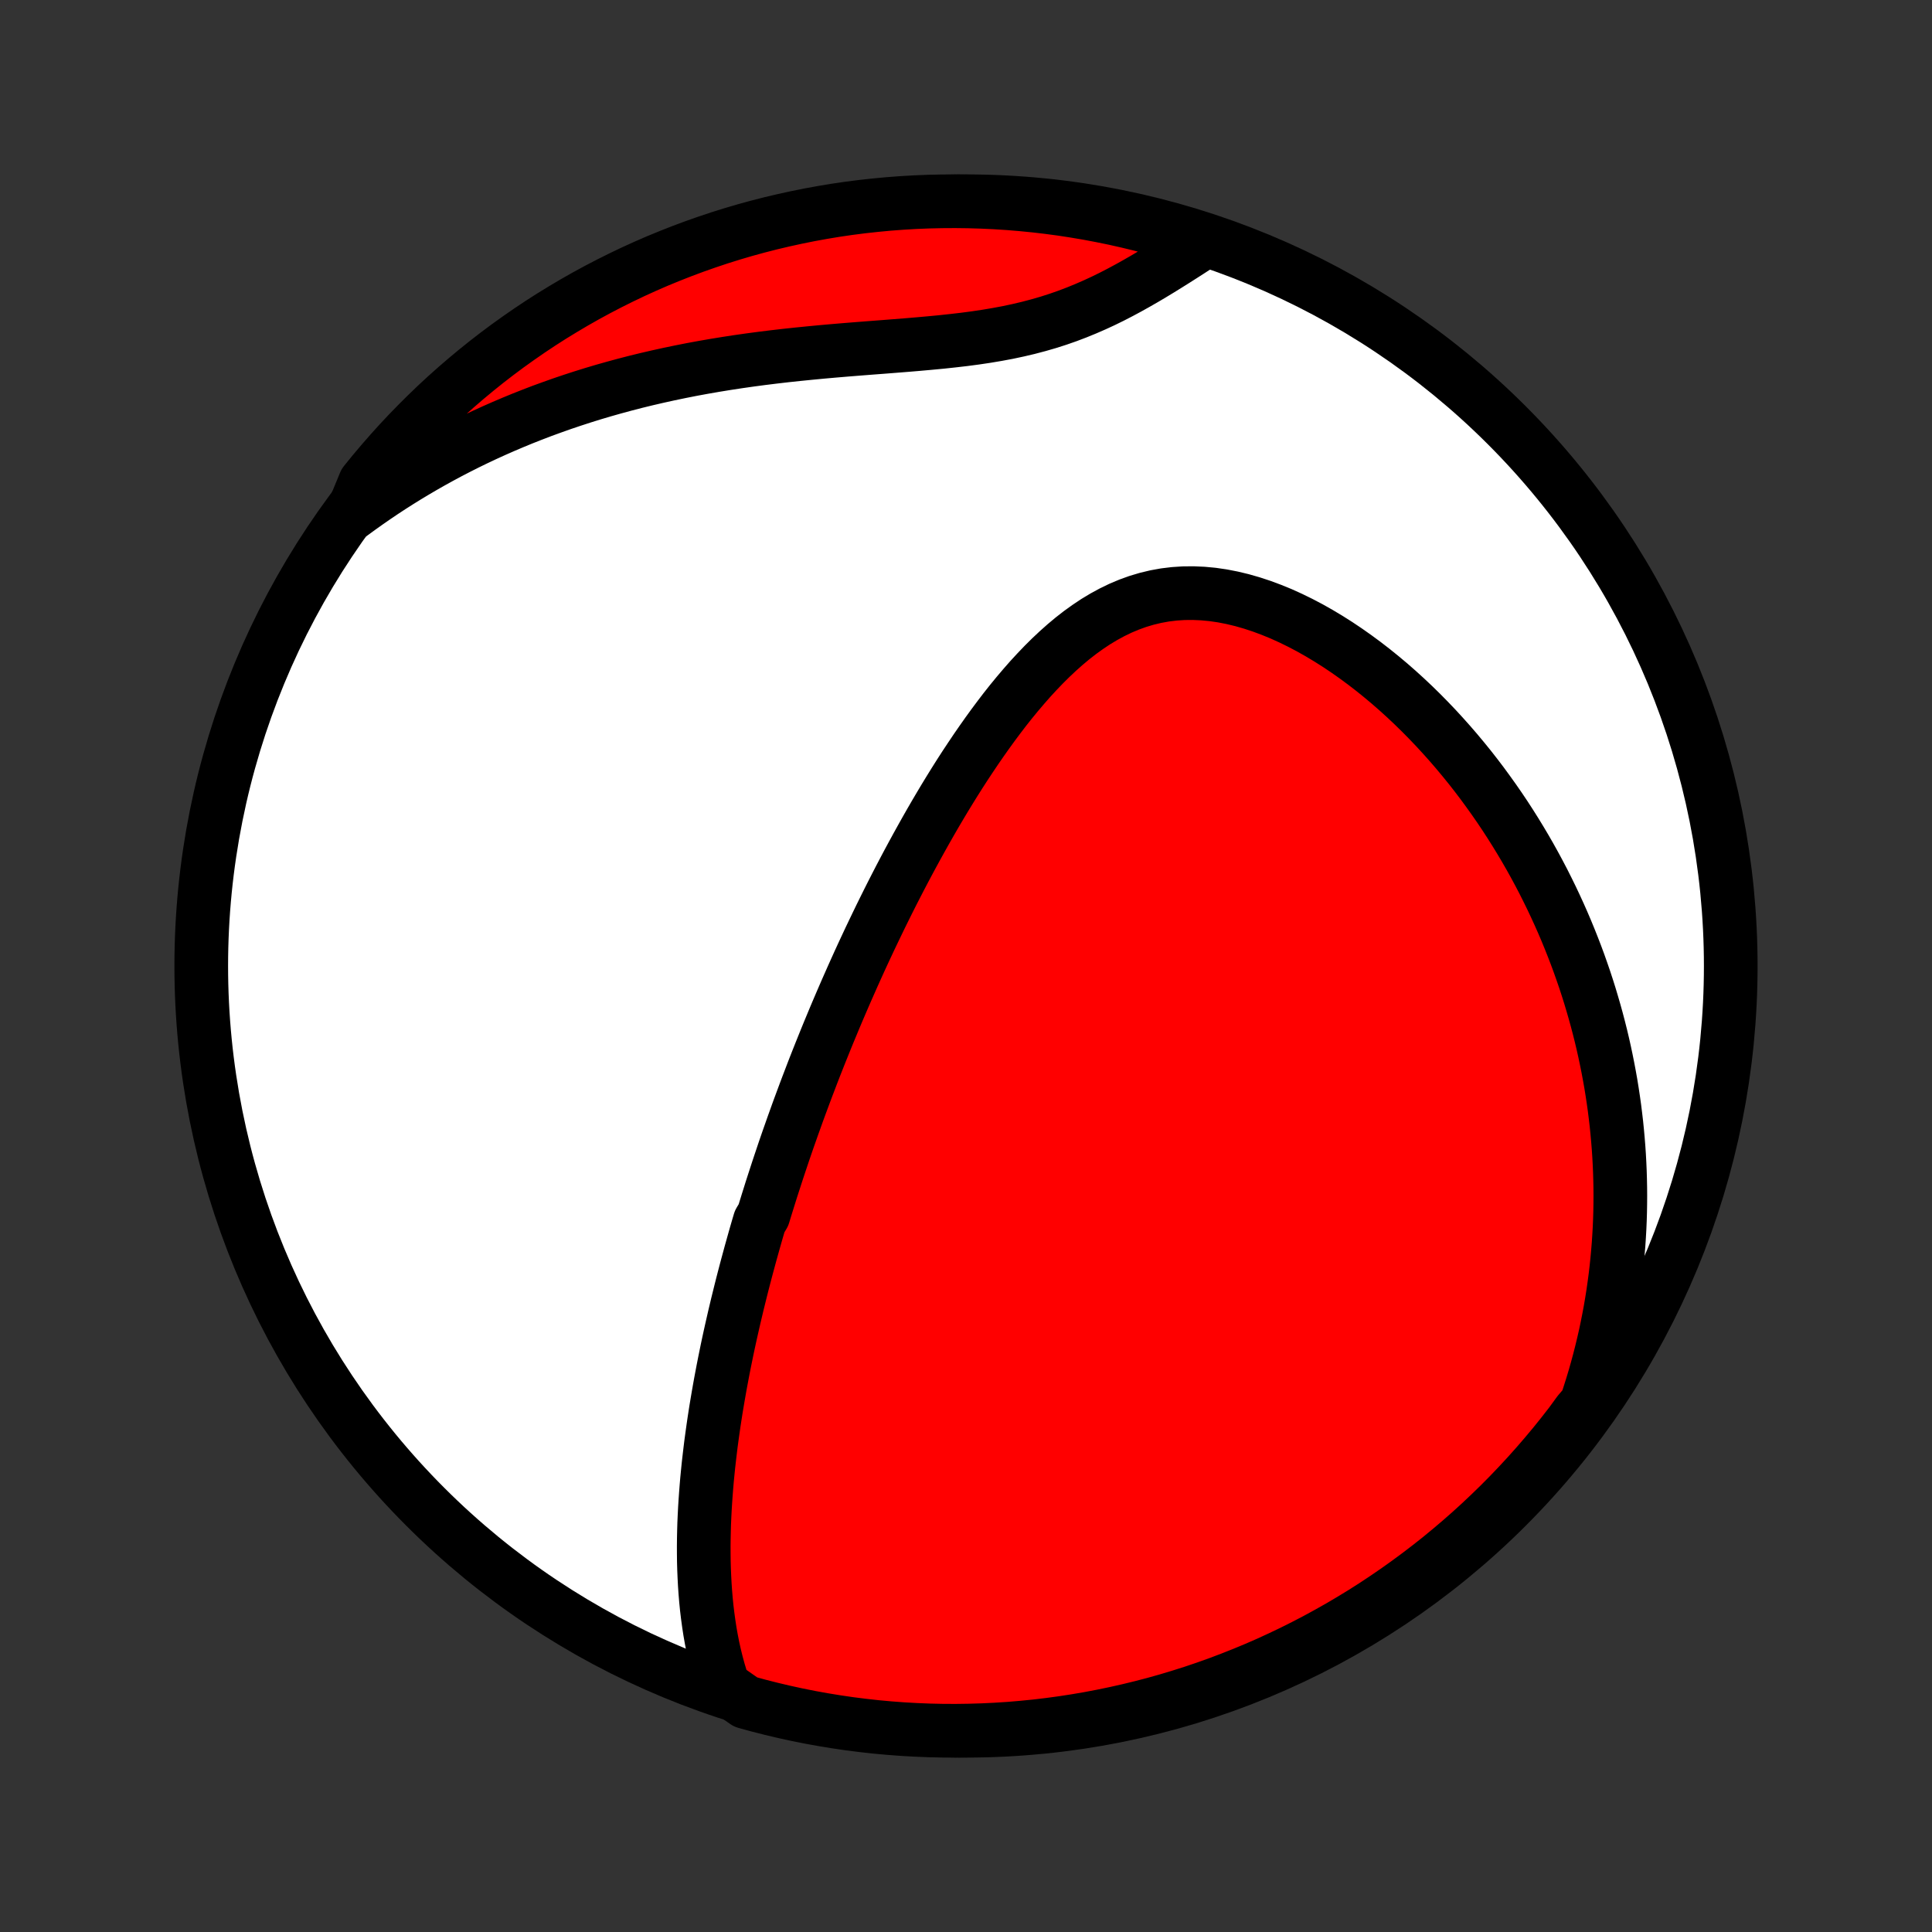 <?xml version="1.0" encoding="utf-8" standalone="no"?>
<!DOCTYPE svg PUBLIC "-//W3C//DTD SVG 1.1//EN"
  "http://www.w3.org/Graphics/SVG/1.1/DTD/svg11.dtd">
<!-- Created with matplotlib (http://matplotlib.org/) -->
<svg height="72pt" version="1.1" viewBox="0 0 72 72" width="72pt" xmlns="http://www.w3.org/2000/svg" xmlns:xlink="http://www.w3.org/1999/xlink">
 <rect x="0" y="0" width="72" height="72" fill="#333333" stroke="none"/>
 <defs>
  <style type="text/css">
*{stroke-linecap:butt;stroke-linejoin:round;}
  </style>
 </defs>
 <g id="figure_1">
  <g id="patch_1">
   <path d="
M0 72
L72 72
L72 0
L0 0
z
" style="fill:none;"/>
  </g>
  <g id="axes_1">
   <g id="PatchCollection_1">
    <defs>
     <path d="
M36 -7.5
C43.558 -7.5 50.808 -10.503 56.153 -15.848
C61.497 -21.192 64.5 -28.442 64.5 -36
C64.5 -43.558 61.497 -50.808 56.153 -56.153
C50.808 -61.497 43.558 -64.5 36 -64.5
C28.442 -64.5 21.192 -61.497 15.848 -56.153
C10.503 -50.808 7.5 -43.558 7.5 -36
C7.5 -28.442 10.503 -21.192 15.848 -15.848
C21.192 -10.503 28.442 -7.5 36 -7.5
z
" id="C0_0_a811fe30f3"/>
     <path d="
M26.972 -9.141
L26.875 -9.434
L26.786 -9.729
L26.706 -10.024
L26.633 -10.319
L26.568 -10.613
L26.51 -10.908
L26.458 -11.202
L26.413 -11.496
L26.373 -11.789
L26.338 -12.081
L26.309 -12.372
L26.285 -12.662
L26.265 -12.951
L26.25 -13.239
L26.238 -13.526
L26.23 -13.812
L26.227 -14.096
L26.226 -14.379
L26.229 -14.66
L26.235 -14.94
L26.243 -15.218
L26.255 -15.495
L26.269 -15.77
L26.286 -16.044
L26.305 -16.316
L26.326 -16.587
L26.349 -16.857
L26.375 -17.124
L26.402 -17.391
L26.432 -17.655
L26.463 -17.919
L26.495 -18.181
L26.53 -18.441
L26.566 -18.7
L26.603 -18.958
L26.642 -19.214
L26.682 -19.47
L26.724 -19.723
L26.767 -19.976
L26.811 -20.227
L26.856 -20.477
L26.903 -20.727
L26.95 -20.975
L26.999 -21.222
L27.049 -21.468
L27.099 -21.713
L27.151 -21.957
L27.204 -22.2
L27.258 -22.442
L27.313 -22.684
L27.368 -22.925
L27.425 -23.165
L27.482 -23.405
L27.541 -23.643
L27.6 -23.882
L27.66 -24.12
L27.721 -24.357
L27.783 -24.594
L27.846 -24.831
L27.91 -25.067
L27.974 -25.303
L28.04 -25.539
L28.106 -25.775
L28.173 -26.011
L28.241 -26.246
L28.311 -26.482
L28.451 -26.717
L28.523 -26.953
L28.596 -27.189
L28.67 -27.425
L28.744 -27.661
L28.82 -27.897
L28.897 -28.134
L28.974 -28.371
L29.053 -28.609
L29.133 -28.847
L29.213 -29.086
L29.295 -29.325
L29.378 -29.565
L29.463 -29.805
L29.548 -30.047
L29.635 -30.289
L29.722 -30.532
L29.811 -30.775
L29.902 -31.02
L29.993 -31.265
L30.086 -31.512
L30.181 -31.76
L30.276 -32.009
L30.373 -32.259
L30.472 -32.51
L30.572 -32.762
L30.674 -33.016
L30.777 -33.271
L30.882 -33.528
L30.989 -33.785
L31.097 -34.045
L31.207 -34.306
L31.319 -34.568
L31.433 -34.832
L31.548 -35.097
L31.666 -35.364
L31.785 -35.633
L31.907 -35.904
L32.03 -36.176
L32.156 -36.45
L32.284 -36.725
L32.414 -37.002
L32.547 -37.281
L32.682 -37.562
L32.819 -37.845
L32.959 -38.129
L33.101 -38.415
L33.246 -38.703
L33.394 -38.992
L33.544 -39.283
L33.697 -39.575
L33.853 -39.869
L34.012 -40.164
L34.174 -40.461
L34.339 -40.759
L34.507 -41.059
L34.678 -41.359
L34.852 -41.66
L35.03 -41.962
L35.211 -42.265
L35.396 -42.568
L35.584 -42.871
L35.776 -43.175
L35.972 -43.478
L36.172 -43.78
L36.375 -44.082
L36.583 -44.383
L36.794 -44.682
L37.01 -44.98
L37.23 -45.275
L37.454 -45.568
L37.683 -45.857
L37.917 -46.142
L38.156 -46.423
L38.399 -46.7
L38.648 -46.97
L38.901 -47.234
L39.16 -47.491
L39.425 -47.74
L39.695 -47.98
L39.971 -48.211
L40.254 -48.431
L40.542 -48.638
L40.836 -48.834
L41.137 -49.015
L41.444 -49.182
L41.758 -49.334
L42.077 -49.468
L42.403 -49.586
L42.735 -49.685
L43.072 -49.766
L43.415 -49.828
L43.762 -49.87
L44.114 -49.893
L44.47 -49.896
L44.829 -49.88
L45.191 -49.846
L45.554 -49.793
L45.919 -49.722
L46.285 -49.634
L46.651 -49.529
L47.016 -49.409
L47.379 -49.274
L47.741 -49.126
L48.101 -48.963
L48.457 -48.789
L48.811 -48.603
L49.16 -48.406
L49.506 -48.199
L49.847 -47.983
L50.183 -47.758
L50.514 -47.525
L50.84 -47.285
L51.16 -47.038
L51.475 -46.784
L51.784 -46.525
L52.087 -46.26
L52.383 -45.991
L52.674 -45.717
L52.958 -45.439
L53.236 -45.157
L53.508 -44.872
L53.773 -44.584
L54.032 -44.294
L54.285 -44.001
L54.531 -43.706
L54.772 -43.409
L55.006 -43.11
L55.234 -42.81
L55.455 -42.508
L55.671 -42.206
L55.881 -41.903
L56.085 -41.599
L56.283 -41.294
L56.475 -40.989
L56.662 -40.683
L56.843 -40.378
L57.019 -40.072
L57.189 -39.766
L57.354 -39.46
L57.514 -39.154
L57.668 -38.848
L57.818 -38.542
L57.962 -38.237
L58.102 -37.932
L58.237 -37.627
L58.367 -37.323
L58.492 -37.019
L58.613 -36.715
L58.73 -36.412
L58.842 -36.109
L58.949 -35.807
L59.053 -35.505
L59.152 -35.203
L59.247 -34.902
L59.337 -34.601
L59.424 -34.301
L59.507 -34.001
L59.586 -33.701
L59.661 -33.402
L59.732 -33.103
L59.799 -32.804
L59.862 -32.506
L59.922 -32.207
L59.978 -31.909
L60.031 -31.611
L60.079 -31.314
L60.124 -31.016
L60.166 -30.718
L60.203 -30.421
L60.238 -30.123
L60.268 -29.826
L60.295 -29.528
L60.319 -29.23
L60.339 -28.932
L60.355 -28.633
L60.368 -28.335
L60.377 -28.036
L60.383 -27.736
L60.385 -27.437
L60.383 -27.137
L60.378 -26.836
L60.369 -26.535
L60.356 -26.233
L60.339 -25.931
L60.319 -25.628
L60.294 -25.324
L60.266 -25.02
L60.234 -24.714
L60.198 -24.408
L60.157 -24.101
L60.113 -23.793
L60.064 -23.484
L60.011 -23.174
L59.953 -22.863
L59.891 -22.551
L59.825 -22.237
L59.753 -21.923
L59.677 -21.607
L59.596 -21.29
L59.51 -20.972
L59.419 -20.652
L59.322 -20.331
L59.22 -20.009
L59.113 -19.686
L58.835 -19.36
L58.534 -18.947
L58.226 -18.551
L57.912 -18.161
L57.59 -17.776
L57.262 -17.396
L56.928 -17.022
L56.587 -16.654
L56.24 -16.291
L55.887 -15.935
L55.527 -15.585
L55.162 -15.241
L54.791 -14.903
L54.414 -14.572
L54.032 -14.248
L53.644 -13.929
L53.25 -13.618
L52.852 -13.314
L52.448 -13.016
L52.039 -12.725
L51.626 -12.442
L51.208 -12.165
L50.785 -11.896
L50.357 -11.635
L49.925 -11.38
L49.489 -11.134
L49.049 -10.894
L48.605 -10.663
L48.157 -10.439
L47.705 -10.223
L47.25 -10.014
L46.791 -9.814
L46.329 -9.622
L45.864 -9.438
L45.396 -9.261
L44.925 -9.093
L44.451 -8.933
L43.975 -8.782
L43.496 -8.638
L43.015 -8.503
L42.532 -8.377
L42.047 -8.259
L41.559 -8.149
L41.071 -8.048
L40.581 -7.955
L40.089 -7.871
L39.596 -7.795
L39.102 -7.728
L38.607 -7.669
L38.111 -7.62
L37.615 -7.578
L37.118 -7.546
L36.621 -7.522
L36.124 -7.507
L35.626 -7.5
L35.129 -7.502
L34.632 -7.513
L34.135 -7.533
L33.639 -7.561
L33.144 -7.598
L32.65 -7.643
L32.156 -7.698
L31.664 -7.76
L31.173 -7.832
L30.683 -7.912
L30.196 -8
L29.71 -8.097
L29.225 -8.203
L28.743 -8.317
L28.263 -8.439
L27.786 -8.57
z
" id="C0_1_bc49079c86"/>
     <path d="
M13.13 -52.871
L13.409 -53.075
L13.692 -53.276
L13.979 -53.475
L14.269 -53.671
L14.563 -53.864
L14.861 -54.054
L15.164 -54.242
L15.47 -54.426
L15.78 -54.608
L16.093 -54.786
L16.412 -54.962
L16.734 -55.135
L17.06 -55.304
L17.391 -55.471
L17.726 -55.634
L18.065 -55.794
L18.409 -55.951
L18.757 -56.104
L19.109 -56.254
L19.466 -56.401
L19.828 -56.544
L20.193 -56.684
L20.564 -56.819
L20.938 -56.952
L21.317 -57.08
L21.701 -57.205
L22.089 -57.326
L22.482 -57.443
L22.878 -57.555
L23.28 -57.664
L23.685 -57.769
L24.094 -57.869
L24.508 -57.965
L24.925 -58.057
L25.347 -58.145
L25.772 -58.229
L26.2 -58.308
L26.632 -58.383
L27.067 -58.454
L27.505 -58.521
L27.946 -58.584
L28.389 -58.643
L28.834 -58.698
L29.281 -58.75
L29.73 -58.798
L30.18 -58.843
L30.63 -58.886
L31.081 -58.926
L31.532 -58.964
L31.982 -59
L32.432 -59.035
L32.88 -59.069
L33.325 -59.104
L33.769 -59.139
L34.209 -59.176
L34.645 -59.215
L35.078 -59.256
L35.505 -59.302
L35.928 -59.351
L36.344 -59.406
L36.754 -59.467
L37.158 -59.535
L37.555 -59.609
L37.944 -59.692
L38.326 -59.782
L38.701 -59.881
L39.068 -59.987
L39.427 -60.102
L39.779 -60.225
L40.124 -60.356
L40.461 -60.494
L40.792 -60.638
L41.117 -60.788
L41.435 -60.944
L41.747 -61.105
L42.054 -61.27
L42.355 -61.438
L42.651 -61.608
L42.943 -61.781
L43.23 -61.955
L43.513 -62.13
L43.792 -62.305
L44.067 -62.48
L44.338 -62.654
L44.606 -62.828
L44.422 -62.999
L43.945 -63.227
L43.466 -63.37
L42.985 -63.505
L42.502 -63.631
L42.017 -63.748
L41.53 -63.858
L41.041 -63.958
L40.55 -64.051
L40.059 -64.134
L39.566 -64.21
L39.072 -64.276
L38.577 -64.334
L38.081 -64.383
L37.585 -64.424
L37.088 -64.456
L36.591 -64.479
L36.093 -64.494
L35.596 -64.5
L35.099 -64.497
L34.602 -64.486
L34.105 -64.466
L33.609 -64.437
L33.114 -64.4
L32.619 -64.353
L32.126 -64.299
L31.634 -64.236
L31.143 -64.164
L30.654 -64.083
L30.166 -63.994
L29.68 -63.896
L29.196 -63.79
L28.714 -63.676
L28.234 -63.553
L27.757 -63.422
L27.282 -63.282
L26.809 -63.134
L26.34 -62.977
L25.874 -62.813
L25.41 -62.64
L24.95 -62.459
L24.493 -62.271
L24.04 -62.074
L23.59 -61.869
L23.144 -61.656
L22.703 -61.436
L22.265 -61.208
L21.831 -60.972
L21.401 -60.728
L20.977 -60.477
L20.556 -60.219
L20.14 -59.953
L19.73 -59.68
L19.324 -59.399
L18.923 -59.112
L18.527 -58.817
L18.137 -58.516
L17.752 -58.207
L17.373 -57.892
L16.999 -57.57
L16.631 -57.242
L16.269 -56.907
L15.914 -56.566
L15.564 -56.218
L15.22 -55.865
L14.883 -55.505
L14.552 -55.139
L14.228 -54.768
L13.91 -54.391
L13.599 -54.008
z
" id="C0_2_97e2f2deb4"/>
    </defs>
    <g clip-path="url(#p1bffca34e9)">
     <use style="fill:#ffffff;stroke:#000000;stroke-width:2.0;" x="0.0" xlink:href="#C0_0_a811fe30f3" y="72.0"/>
    </g>
    <g clip-path="url(#p1bffca34e9)">
     <use style="fill:#ff0000;stroke:#000000;stroke-width:2.0;" x="0.0" xlink:href="#C0_1_bc49079c86" y="72.0"/>
    </g>
    <g clip-path="url(#p1bffca34e9)">
     <use style="fill:#ff0000;stroke:#000000;stroke-width:2.0;" x="0.0" xlink:href="#C0_2_97e2f2deb4" y="72.0"/>
    </g>
   </g>
  </g>
 </g>
 <defs>
  <clipPath id="p1bffca34e9">
   <rect height="72.0" width="72.0" x="0.0" y="0.0"/>
  </clipPath>
 </defs>
</svg>
